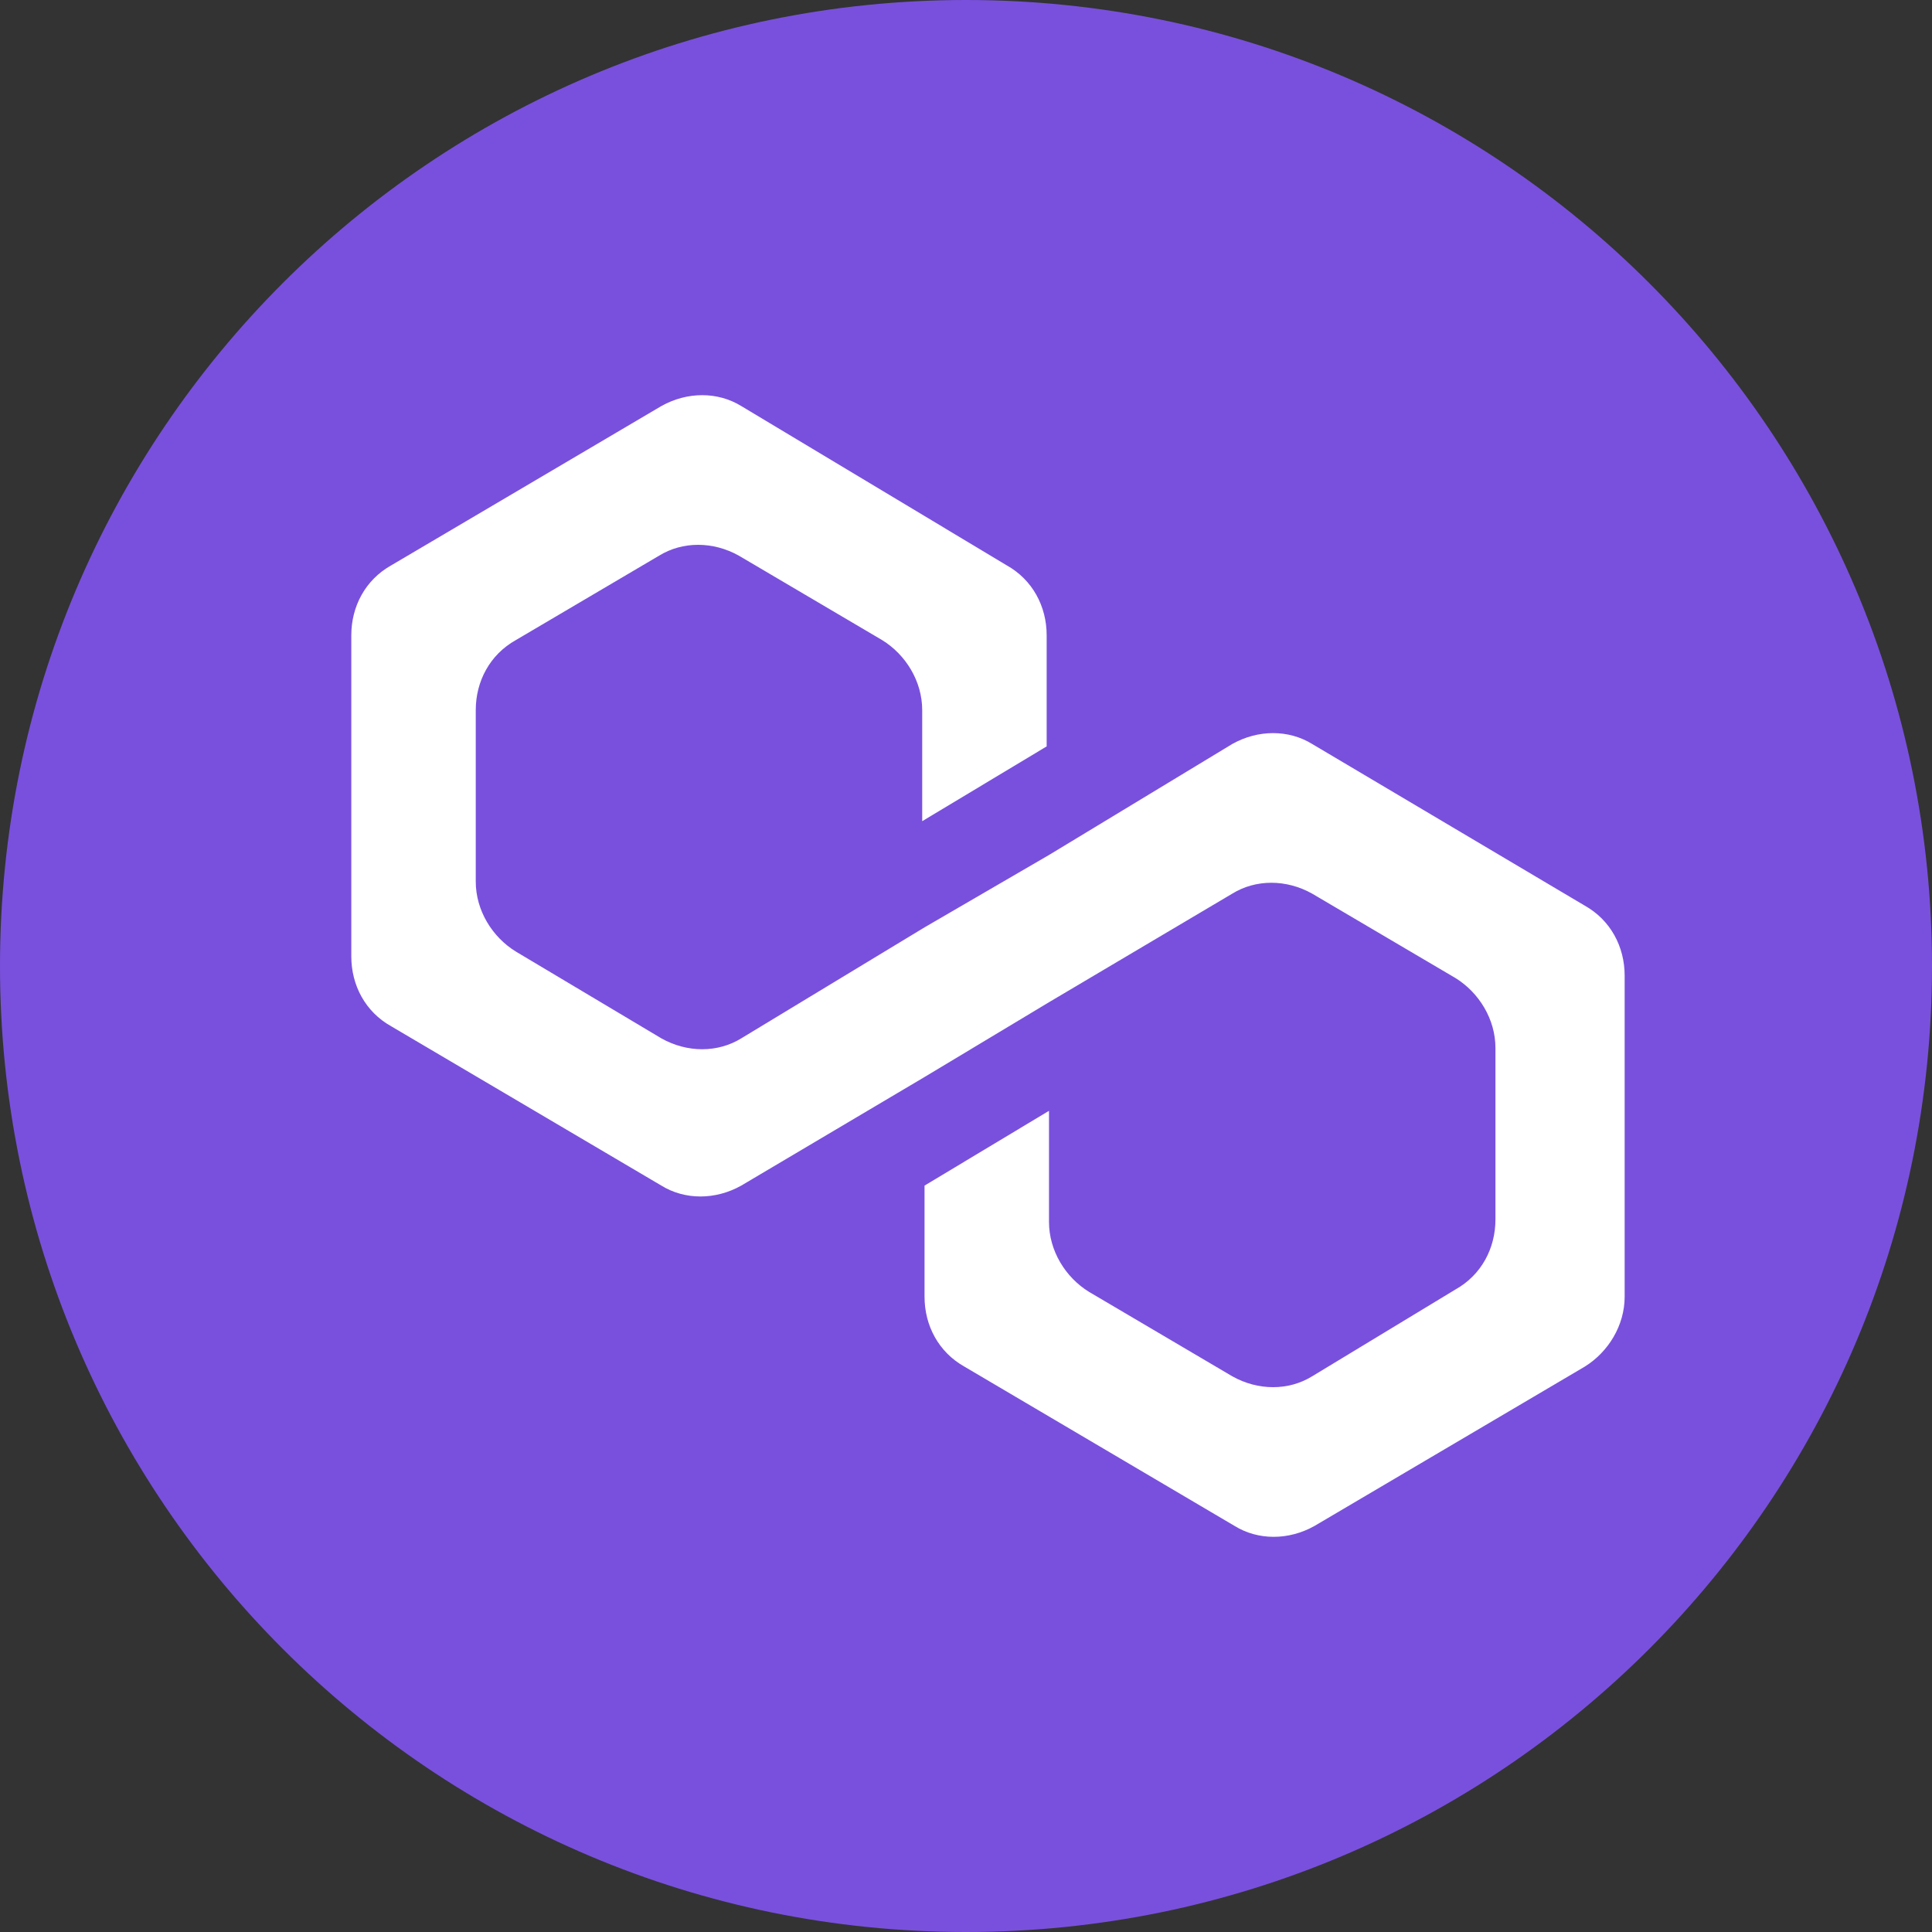 <svg xmlns="http://www.w3.org/2000/svg" width="24" height="24" viewBox="0 0 24 24" fill="none">
  <rect x="0" y="0" width="24" height="24" fill="#333333" stroke="none"/>
  <g clip-path="url(#clip0_917_661)">
    <path
      d="M24 12C24 18.627 18.628 24 12 24C5.373 24 0 18.627 0 12C0 5.372 5.373 0 12 0C18.628 0 24 5.372 24 12Z"
      fill="#7950DD" />
    <path
      d="M16.3 9.242C16.008 9.062 15.629 9.062 15.308 9.242L13.031 10.621L11.485 11.52L9.208 12.899C8.916 13.079 8.537 13.079 8.216 12.899L6.407 11.82C6.115 11.64 5.91 11.31 5.91 10.951V8.822C5.91 8.462 6.086 8.132 6.407 7.952L8.187 6.903C8.479 6.723 8.858 6.723 9.179 6.903L10.959 7.952C11.251 8.132 11.456 8.462 11.456 8.822V10.201L13.002 9.272V7.892C13.002 7.533 12.827 7.203 12.506 7.023L9.208 5.044C8.916 4.864 8.537 4.864 8.216 5.044L4.86 7.023C4.539 7.203 4.364 7.533 4.364 7.892V11.88C4.364 12.24 4.539 12.57 4.86 12.749L8.216 14.728C8.508 14.908 8.887 14.908 9.208 14.728L11.485 13.379L13.031 12.45L15.308 11.101C15.6 10.921 15.979 10.921 16.3 11.101L18.081 12.15C18.372 12.33 18.577 12.66 18.577 13.019V15.148C18.577 15.508 18.402 15.838 18.081 16.018L16.3 17.097C16.008 17.277 15.629 17.277 15.308 17.097L13.528 16.048C13.236 15.868 13.031 15.538 13.031 15.178V13.799L11.485 14.728V16.108C11.485 16.467 11.66 16.797 11.981 16.977L15.337 18.956C15.629 19.136 16.008 19.136 16.329 18.956L19.686 16.977C19.977 16.797 20.182 16.467 20.182 16.108V12.12C20.182 11.76 20.007 11.43 19.686 11.25L16.3 9.242Z"
      fill="white" />
  </g>
  <defs>
    <clipPath id="clip0_917_661">
      <rect width="24" height="24" fill="white" />
    </clipPath>
  </defs>
</svg>